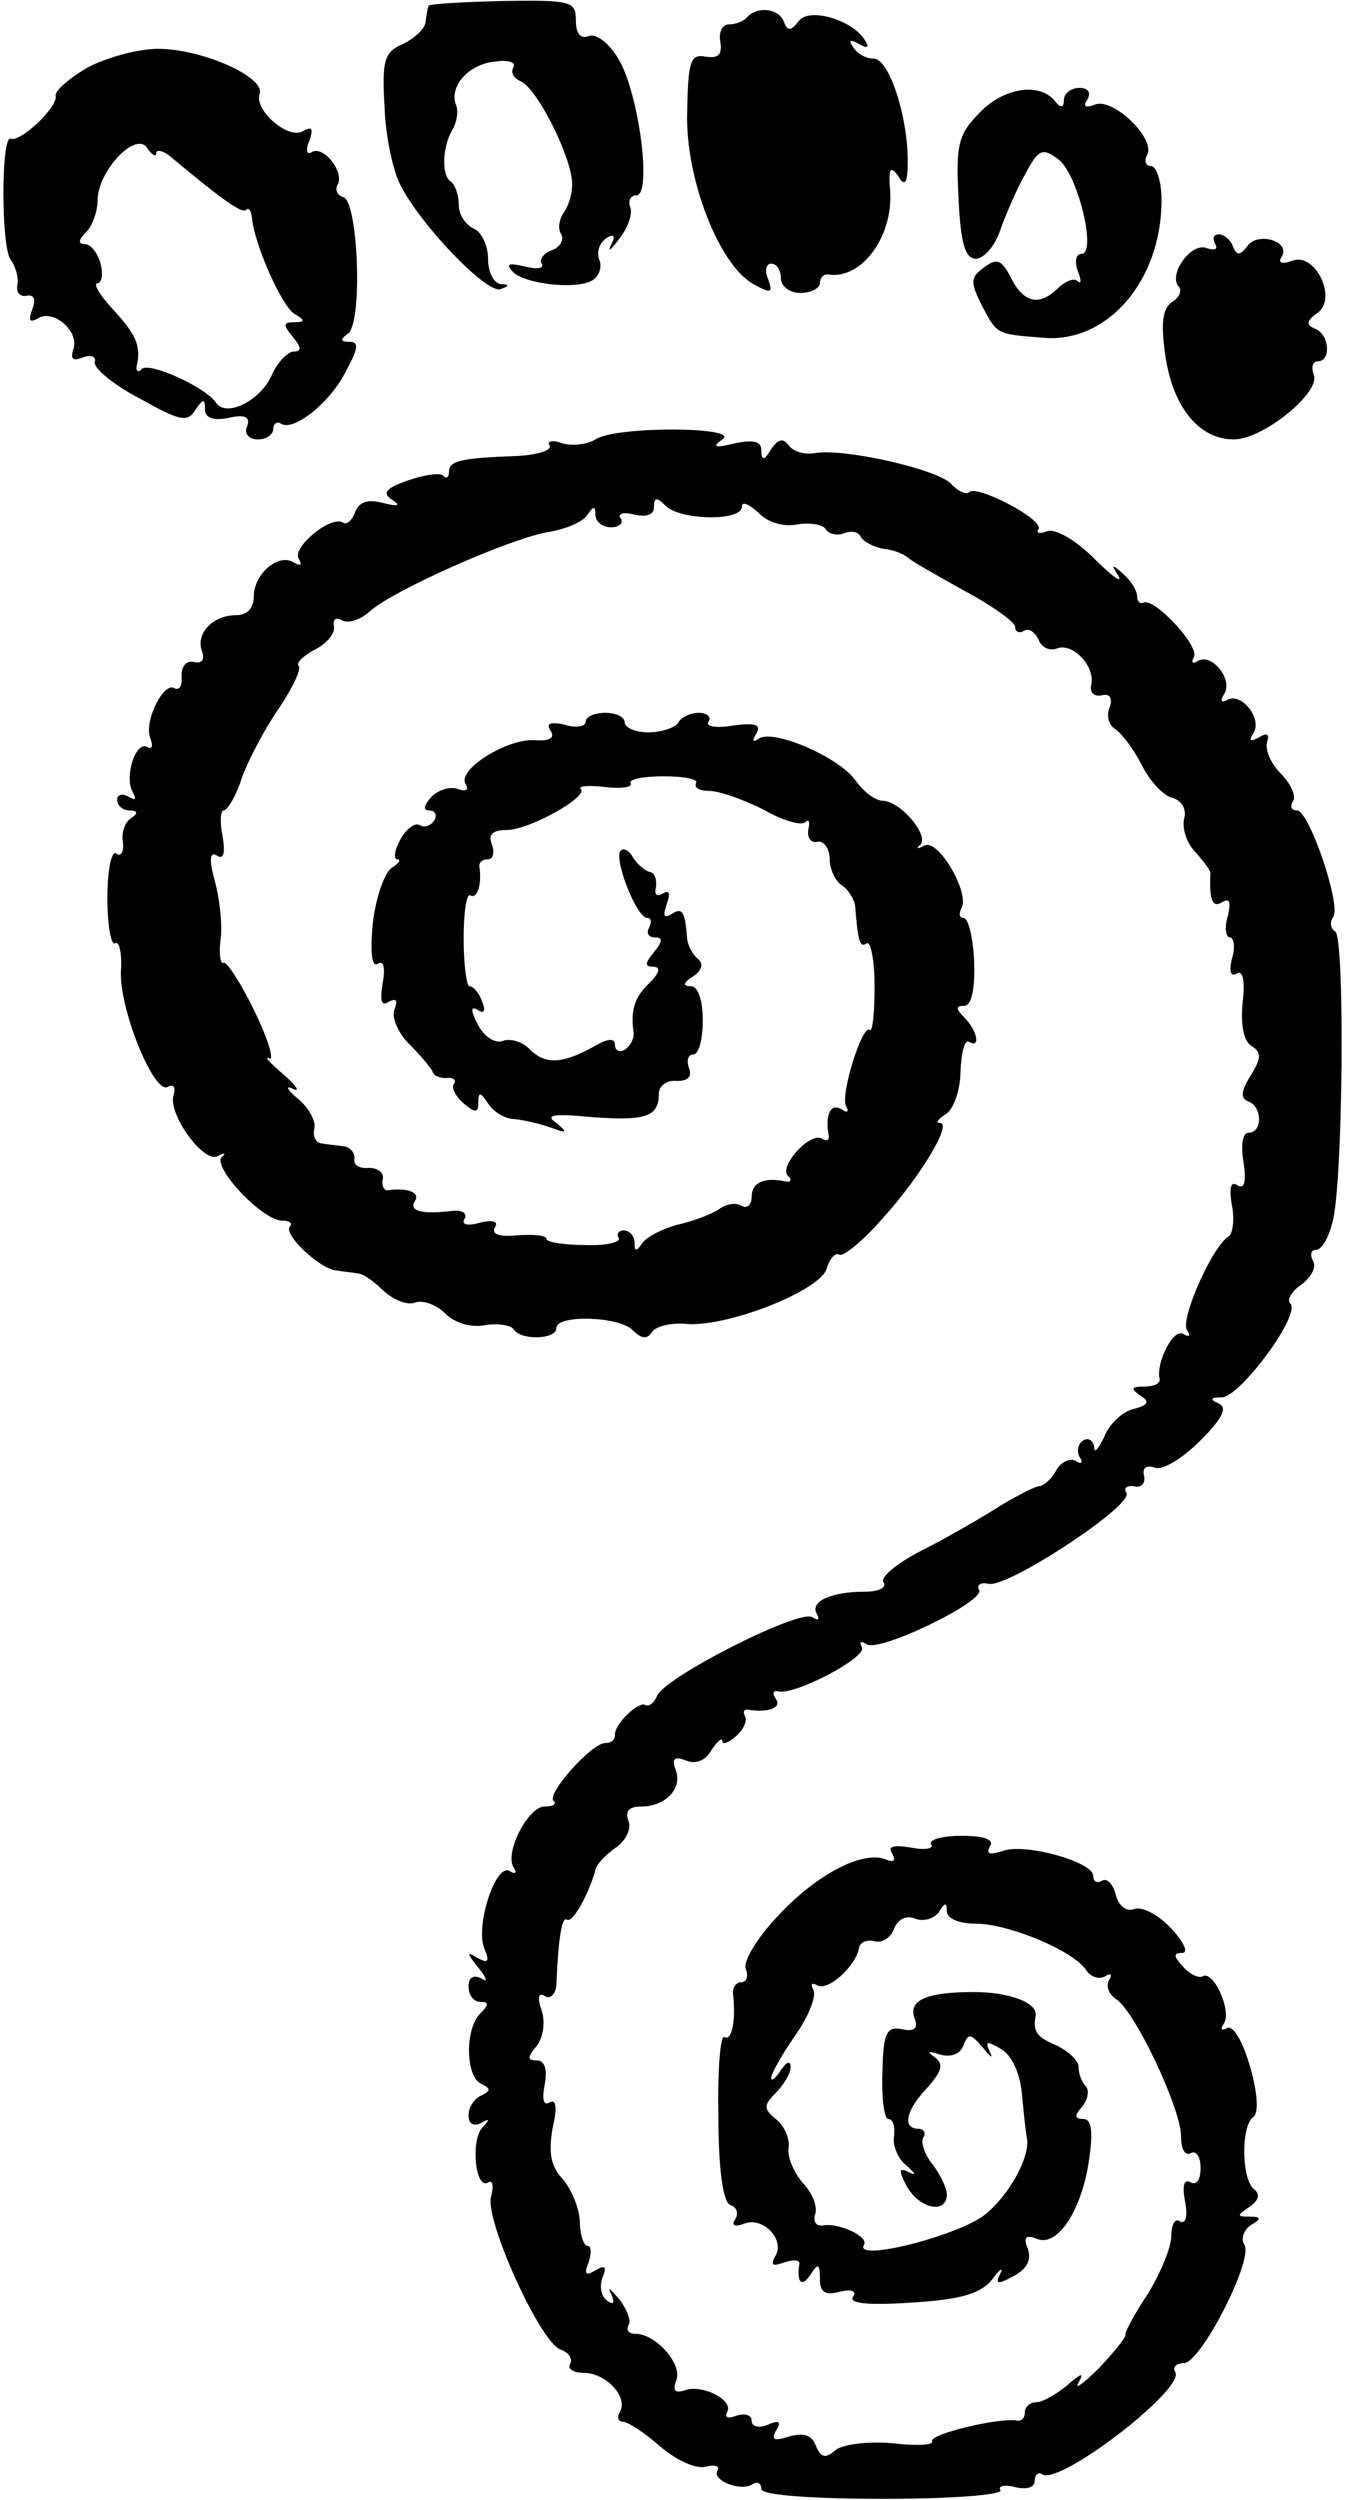 <?xml version="1.0" standalone="no"?>
<!DOCTYPE svg PUBLIC "-//W3C//DTD SVG 20010904//EN"
 "http://www.w3.org/TR/2001/REC-SVG-20010904/DTD/svg10.dtd">
<svg version="1.0" xmlns="http://www.w3.org/2000/svg"
 width="138pt" height="256pt" viewBox="0 0 138 256"
 preserveAspectRatio="xMidYMid meet">
<g transform="translate(0,256) scale(0.1,-0.1)"
fill="#000000" stroke="none">
<path d="M439 2554 c-1 -2 -2 -10 -3 -16 0 -7 -11 -17 -23 -23 -19 -8 -22 -16
-19 -65 1 -30 9 -67 17 -81 22 -42 89 -111 102 -105 9 3 9 5 0 5 -7 1 -13 12
-13 26 0 14 -7 28 -15 31 -8 4 -15 14 -15 24 0 11 -4 21 -8 24 -10 6 -9 36 2
54 4 7 6 19 3 25 -7 19 14 42 41 44 13 2 21 -1 18 -6 -3 -5 0 -11 7 -14 16 -6
50 -72 53 -102 1 -11 -3 -25 -8 -32 -5 -7 -7 -17 -3 -23 3 -5 -1 -13 -9 -16
-9 -3 -14 -10 -11 -14 3 -5 -5 -6 -17 -3 -17 4 -20 3 -13 -5 12 -13 66 -19 82
-9 7 4 10 14 7 21 -3 8 0 17 7 22 8 5 10 3 5 -7 -4 -8 0 -5 8 6 9 11 14 25 12
32 -3 7 0 13 6 13 16 0 3 103 -18 139 -10 17 -23 27 -31 24 -8 -3 -13 2 -13
16 0 20 -5 21 -75 20 -41 -1 -76 -3 -76 -5z"/>
<path d="M766 2543 c-4 -5 -13 -8 -19 -8 -7 0 -11 -8 -9 -18 2 -13 -2 -17 -15
-15 -16 3 -18 -5 -19 -57 -2 -68 33 -157 68 -176 18 -10 20 -9 15 5 -4 9 -2
16 3 16 6 0 10 -7 10 -15 0 -8 9 -15 20 -15 11 0 20 5 20 10 0 5 3 9 8 9 34
-6 67 38 64 85 -2 23 0 27 8 16 7 -12 10 -8 10 15 0 46 -19 105 -35 105 -8 0
-17 5 -21 12 -5 7 -3 8 6 3 9 -5 11 -4 6 4 -13 21 -58 34 -68 19 -8 -10 -11
-10 -15 0 -5 13 -26 16 -37 5z"/>
<path d="M90 2491 c-19 -11 -34 -24 -33 -29 3 -11 -36 -48 -46 -44 -10 4 -10
-112 0 -124 5 -7 8 -18 7 -25 -2 -8 2 -13 9 -12 8 2 10 -4 6 -14 -4 -11 -3
-14 6 -9 16 10 43 -14 36 -32 -3 -10 0 -12 10 -8 8 3 14 1 12 -5 -1 -6 19 -23
46 -37 41 -23 49 -25 57 -12 8 12 10 12 10 1 0 -9 8 -12 24 -9 17 4 23 1 19
-9 -3 -7 2 -13 11 -13 9 0 16 5 16 11 0 5 4 8 8 5 13 -8 51 22 67 55 12 22 13
29 3 29 -9 0 -10 2 -2 8 16 9 11 135 -4 140 -7 2 -9 8 -6 13 7 13 -15 41 -27
33 -5 -3 -6 3 -2 12 4 12 3 15 -6 10 -15 -10 -51 21 -45 38 6 17 -59 46 -104
46 -21 0 -53 -9 -72 -19z m70 -88 c0 4 6 3 13 -2 55 -46 75 -60 79 -56 3 3 5
-1 6 -7 2 -27 30 -90 43 -99 12 -7 12 -9 0 -9 -11 0 -11 -3 -1 -15 9 -11 9
-15 1 -15 -6 0 -17 -11 -23 -25 -12 -26 -47 -43 -57 -27 -10 15 -68 42 -76 34
-3 -4 -6 -2 -5 3 5 21 -1 33 -25 59 -13 14 -20 26 -15 26 4 0 6 9 3 20 -3 11
-10 20 -16 20 -7 0 -7 4 1 12 7 7 12 22 12 33 0 30 40 72 51 53 5 -7 9 -9 9
-5z"/>
<path d="M1005 2446 c-23 -23 -26 -33 -23 -88 2 -48 7 -63 18 -63 8 0 20 14
25 30 6 17 17 42 26 58 13 24 17 26 33 14 20 -14 40 -97 24 -97 -6 0 -7 -8 -4
-17 4 -10 4 -14 0 -11 -3 4 -13 0 -21 -8 -19 -18 -35 -14 -48 13 -9 17 -14 19
-27 9 -14 -10 -14 -15 -2 -39 16 -30 14 -29 64 -33 65 -5 120 59 120 141 0 19
-5 35 -11 35 -5 0 -7 5 -4 11 10 16 -34 59 -53 52 -10 -4 -13 -2 -8 5 4 7 1
12 -8 12 -9 0 -16 -6 -16 -12 0 -8 -3 -9 -8 -3 -15 21 -52 16 -77 -9z"/>
<path d="M1245 2310 c3 -5 0 -7 -9 -4 -16 6 -40 -28 -28 -40 3 -4 0 -11 -7
-15 -10 -7 -12 -21 -7 -56 8 -53 35 -85 70 -85 30 0 89 48 82 66 -3 8 -1 14 4
14 14 0 12 27 -2 33 -10 4 -10 8 1 16 22 14 -1 63 -25 54 -11 -4 -15 -2 -11 4
10 16 -25 26 -35 11 -8 -10 -11 -10 -15 0 -2 6 -9 12 -14 12 -6 0 -7 -4 -4
-10z"/>
<path d="M610 2110 c-8 -5 -23 -7 -34 -4 -10 4 -16 2 -13 -2 3 -5 -12 -10 -34
-11 -57 -2 -69 -5 -69 -16 0 -6 -3 -8 -6 -4 -3 3 -19 1 -36 -5 -23 -8 -27 -13
-16 -20 9 -6 6 -7 -10 -3 -15 4 -24 1 -28 -9 -3 -9 -9 -14 -13 -11 -13 7 -52
-26 -45 -37 4 -7 2 -8 -5 -4 -16 10 -41 -12 -41 -35 0 -12 -7 -19 -18 -19 -24
0 -42 -19 -35 -37 3 -8 0 -13 -8 -11 -8 2 -13 -4 -13 -14 1 -10 -2 -15 -7 -13
-11 8 -32 -34 -25 -51 3 -8 2 -12 -3 -9 -12 7 -24 -31 -15 -46 4 -8 3 -9 -4
-5 -7 4 -12 2 -12 -3 0 -6 6 -11 13 -11 8 0 9 -3 1 -8 -6 -4 -10 -15 -8 -25 1
-9 -2 -15 -7 -11 -5 3 -9 -18 -9 -46 0 -28 4 -49 8 -46 4 3 7 -10 6 -27 -3
-38 34 -129 48 -120 6 3 8 0 6 -8 -7 -19 31 -71 45 -63 7 4 9 3 4 -1 -9 -11
42 -65 62 -65 8 0 11 -3 8 -6 -7 -8 30 -43 47 -45 6 -1 16 -2 22 -3 6 0 18 -9
27 -18 10 -9 24 -15 32 -12 8 3 22 -2 31 -11 10 -10 27 -15 41 -12 13 2 26 0
29 -4 7 -12 44 -11 44 1 0 14 64 12 78 -2 9 -9 15 -10 20 -2 4 6 21 10 37 8
44 -2 136 35 142 57 3 10 9 17 13 14 4 -2 24 14 44 37 39 43 72 98 59 98 -5 0
-2 4 6 9 8 5 15 25 15 44 1 19 4 33 9 30 12 -7 8 12 -5 25 -9 9 -9 12 0 12 7
0 11 16 10 45 -1 25 -6 45 -11 45 -4 0 -5 4 -2 10 9 15 -24 72 -38 64 -7 -4
-9 -3 -4 1 9 10 -21 45 -39 45 -7 0 -19 9 -27 20 -16 24 -83 53 -99 44 -7 -5
-8 -3 -3 5 5 9 -1 11 -24 8 -17 -3 -29 -1 -25 4 3 5 -2 9 -10 9 -8 0 -18 -4
-21 -10 -3 -5 -17 -10 -31 -10 -13 0 -24 5 -24 10 0 6 -9 10 -20 10 -11 0 -20
-4 -20 -9 0 -5 -10 -7 -22 -3 -14 3 -19 1 -14 -6 5 -8 -1 -11 -16 -10 -28 2
-80 -30 -71 -45 4 -6 0 -8 -8 -5 -8 3 -20 -1 -27 -8 -8 -9 -9 -14 -2 -14 6 0
8 -5 5 -10 -4 -6 -10 -8 -15 -5 -5 3 -14 -4 -20 -15 -6 -11 -7 -20 -3 -20 4 0
2 -4 -6 -9 -7 -5 -16 -30 -19 -56 -3 -31 -1 -46 5 -42 6 4 8 -4 5 -20 -3 -18
-1 -24 6 -19 8 4 10 2 6 -8 -3 -8 4 -24 15 -35 12 -12 22 -24 24 -28 1 -5 8
-7 14 -7 7 1 11 -2 8 -6 -3 -4 2 -13 10 -20 12 -10 15 -10 15 1 0 11 2 11 10
-1 5 -8 17 -16 27 -16 10 -1 27 -5 38 -9 16 -6 17 -5 5 5 -12 8 -4 10 36 6 55
-4 69 0 69 24 0 8 8 14 18 13 12 0 16 4 13 13 -3 8 -1 14 4 14 6 0 10 16 10
35 0 21 -5 35 -12 35 -9 0 -8 4 2 10 9 6 11 13 5 18 -5 4 -10 13 -11 20 -2 29
-5 33 -16 26 -8 -5 -9 -2 -5 10 4 11 3 15 -4 11 -6 -4 -9 -1 -7 6 1 8 -1 15
-6 16 -5 1 -12 7 -17 14 -4 8 -10 11 -13 8 -8 -7 16 -69 27 -69 4 0 5 -4 2
-10 -3 -5 -1 -10 6 -10 8 0 8 -4 -1 -15 -9 -11 -10 -15 -1 -15 8 0 7 -6 -3
-16 -16 -15 -20 -28 -17 -51 1 -6 -3 -14 -9 -18 -5 -3 -10 -1 -10 5 0 7 -7 7
-22 -2 -33 -18 -49 -18 -65 -3 -7 8 -20 12 -28 9 -7 -3 -19 4 -25 16 -8 15 -8
20 -1 16 7 -5 9 -1 5 8 -3 9 -9 16 -13 16 -3 0 -6 22 -6 49 0 27 3 47 7 44 7
-4 12 12 9 30 0 4 3 7 9 7 5 0 7 7 4 15 -4 10 0 15 15 15 23 0 84 34 76 42 -3
3 8 4 25 2 17 -2 29 0 26 4 -2 4 13 7 34 7 21 0 36 -3 33 -7 -2 -5 4 -8 14 -8
10 0 35 -9 55 -19 19 -11 39 -17 43 -13 4 4 5 0 3 -8 -1 -8 3 -14 10 -12 6 1
12 -7 12 -18 0 -10 6 -23 13 -27 6 -4 12 -14 13 -20 3 -38 5 -44 12 -39 4 2 8
-17 8 -44 0 -27 -2 -47 -5 -45 -7 8 -31 -68 -24 -78 3 -6 1 -7 -5 -3 -11 7
-17 -6 -13 -27 1 -5 -3 -6 -7 -3 -12 7 -44 -28 -35 -38 5 -4 3 -7 -2 -6 -22 5
-35 -1 -35 -16 0 -8 -5 -12 -10 -9 -6 4 -16 2 -23 -3 -7 -5 -25 -12 -42 -16
-16 -4 -33 -13 -37 -19 -6 -9 -8 -9 -8 1 0 6 -5 12 -11 12 -5 0 -8 -4 -5 -8 2
-4 -13 -8 -35 -7 -21 0 -39 3 -39 6 0 4 -13 5 -30 4 -18 -2 -27 1 -23 8 4 6
-2 8 -15 5 -13 -4 -20 -2 -16 4 3 5 -2 9 -12 8 -33 -4 -45 0 -39 10 6 9 -8 14
-28 11 -4 0 -6 5 -5 11 2 7 -5 12 -14 12 -10 -1 -16 3 -15 9 1 6 -4 12 -10 13
-7 1 -18 2 -23 3 -6 0 -10 7 -8 15 2 8 -6 22 -17 31 -11 9 -13 14 -5 10 8 -4
4 3 -10 15 -14 12 -20 19 -14 16 5 -2 -1 19 -15 48 -14 29 -29 52 -32 50 -3
-2 -5 9 -3 24 2 15 -1 42 -6 60 -6 22 -5 30 2 26 7 -5 9 2 6 20 -3 14 -2 26 1
26 4 0 13 15 19 34 7 19 24 51 38 71 14 21 23 40 20 43 -3 3 4 10 17 17 12 6
21 17 19 24 -1 7 2 9 8 6 6 -4 19 0 29 9 23 21 142 74 182 81 19 3 37 11 41
18 6 9 8 9 8 0 0 -7 7 -13 16 -13 8 0 13 4 10 9 -4 5 3 7 14 4 13 -3 20 0 20
8 0 10 3 10 12 1 15 -15 78 -16 78 -1 0 6 7 3 17 -6 9 -10 26 -15 40 -12 13 2
26 0 29 -5 3 -5 12 -7 19 -4 8 3 15 1 17 -4 2 -4 12 -10 23 -12 11 -1 22 -6
25 -9 3 -3 29 -18 58 -34 28 -15 52 -32 52 -37 0 -5 4 -7 9 -4 5 3 11 -1 15
-9 3 -8 11 -12 19 -9 16 6 39 -18 35 -37 -2 -8 3 -13 11 -11 8 2 11 -3 8 -12
-4 -9 -1 -19 6 -23 7 -5 19 -21 27 -37 8 -16 22 -31 31 -33 10 -3 15 -12 12
-22 -2 -10 3 -25 12 -34 8 -9 16 -19 15 -22 -1 -27 2 -35 12 -29 8 5 9 0 6
-14 -4 -12 -2 -22 2 -22 4 0 6 -10 2 -22 -3 -13 -1 -19 5 -15 6 4 9 -7 6 -30
-2 -23 1 -39 9 -44 11 -7 10 -13 -1 -31 -10 -16 -10 -23 -2 -26 14 -5 15 -32
0 -32 -6 0 -8 -13 -5 -30 3 -20 1 -28 -6 -24 -7 5 -9 -2 -6 -20 3 -14 1 -29
-3 -32 -17 -10 -50 -85 -43 -96 4 -6 3 -8 -4 -4 -10 6 -28 -30 -24 -46 1 -5
-6 -8 -16 -8 -13 0 -14 -2 -4 -9 10 -6 9 -10 -7 -14 -12 -3 -25 -16 -30 -29
-6 -12 -10 -17 -10 -10 -1 7 -6 10 -11 7 -6 -4 -7 -11 -4 -17 4 -6 2 -8 -4 -4
-6 3 -15 -1 -20 -10 -5 -9 -13 -16 -18 -16 -5 -1 -25 -11 -44 -23 -19 -12 -54
-32 -78 -44 -23 -12 -40 -26 -37 -31 4 -6 -5 -10 -19 -10 -34 0 -57 -10 -49
-23 3 -6 1 -7 -5 -3 -14 8 -152 -62 -159 -81 -3 -7 -8 -11 -12 -9 -7 4 -32
-20 -31 -31 0 -5 -4 -8 -10 -8 -14 0 -60 -52 -53 -59 4 -3 0 -6 -9 -6 -17 0
-41 -47 -32 -62 4 -6 2 -8 -4 -4 -14 8 -35 -55 -26 -79 6 -14 4 -16 -7 -10
-11 7 -11 5 1 -10 9 -11 10 -16 3 -11 -8 4 -13 1 -13 -8 0 -9 5 -16 12 -16 9
0 9 -3 0 -12 -16 -16 -15 -65 1 -72 10 -5 10 -7 0 -12 -7 -3 -13 -12 -13 -20
0 -9 5 -12 13 -8 9 5 9 4 1 -5 -12 -13 -7 -64 6 -56 5 3 6 -4 3 -15 -6 -24 50
-148 71 -156 9 -3 13 -10 10 -15 -3 -5 4 -9 14 -9 23 0 46 -25 37 -40 -3 -5
-2 -10 3 -10 5 0 22 -11 38 -25 16 -14 37 -24 47 -21 9 2 15 1 12 -4 -6 -10
24 -22 36 -14 5 3 9 1 9 -5 0 -6 50 -10 125 -10 69 0 123 4 120 9 -3 4 4 6 15
3 12 -3 20 0 20 6 0 7 4 10 8 7 18 -11 147 88 136 105 -3 5 1 9 9 9 17 0 71
105 62 121 -4 6 -1 15 6 20 12 7 11 9 -1 9 -13 0 -13 1 0 10 10 7 11 13 5 18
-13 9 -14 65 -1 74 13 9 -13 99 -27 91 -6 -3 -7 -1 -3 5 8 13 -11 55 -22 48
-4 -2 -13 2 -20 10 -10 11 -10 14 -1 14 7 0 2 11 -11 25 -13 14 -30 23 -38 20
-8 -3 -16 3 -19 15 -3 11 -9 17 -14 14 -5 -3 -9 -1 -9 5 0 14 -67 33 -91 26
-15 -5 -19 -4 -15 4 5 7 -5 11 -29 11 -20 0 -34 -4 -31 -9 3 -4 -6 -6 -21 -3
-18 3 -24 1 -19 -6 4 -7 2 -10 -7 -6 -24 9 -71 -16 -110 -58 -21 -22 -36 -47
-33 -54 3 -8 1 -14 -5 -14 -5 0 -9 -6 -8 -12 3 -26 -1 -49 -9 -44 -4 2 -7 -34
-6 -82 0 -55 5 -87 12 -90 7 -2 9 -9 5 -15 -4 -6 0 -8 10 -4 19 7 42 -17 31
-34 -5 -9 -2 -10 9 -6 9 3 16 3 16 -1 -3 -19 2 -25 11 -12 8 13 10 12 10 -4 0
-13 5 -17 20 -13 12 3 18 1 14 -5 -5 -7 16 -9 60 -6 50 3 70 9 82 23 8 11 12
14 9 7 -6 -11 -3 -12 13 -3 14 7 19 17 15 28 -5 12 -2 15 10 10 21 -8 46 31
53 83 4 28 2 40 -6 40 -9 0 -10 3 -1 13 6 8 7 17 3 21 -4 4 -7 13 -7 19 0 7
-10 16 -22 22 -21 9 -25 14 -22 31 2 13 -27 24 -63 24 -48 0 -68 -8 -61 -27 4
-10 0 -14 -13 -11 -16 3 -19 -4 -20 -44 -1 -27 2 -48 6 -48 5 0 7 -8 6 -17 -2
-10 4 -24 13 -31 9 -8 10 -10 3 -7 -11 6 -12 3 -3 -14 13 -23 41 -29 41 -8 0
6 -7 21 -15 31 -8 10 -12 23 -9 27 3 5 0 9 -5 9 -17 0 -13 19 9 42 15 17 17
24 8 31 -9 6 -7 7 5 3 11 -3 20 0 24 9 5 13 7 13 20 -2 8 -10 11 -12 7 -4 -5
11 -3 11 11 3 11 -6 20 -24 22 -47 2 -21 4 -40 5 -44 4 -19 -18 -59 -43 -79
-26 -21 -134 -49 -124 -31 6 8 -25 23 -42 20 -7 -1 -10 4 -8 11 3 8 -3 23 -13
33 -9 11 -16 27 -14 36 1 9 -4 21 -12 28 -14 11 -14 15 -1 28 8 8 15 20 15 26
0 7 -4 6 -10 -3 -5 -8 -10 -12 -10 -8 0 4 11 24 25 44 14 20 22 41 18 47 -3 5
-1 7 4 4 11 -7 40 20 43 38 1 6 8 9 16 7 8 -2 17 4 20 13 4 10 13 14 22 10 8
-3 19 0 24 7 6 10 8 10 8 1 0 -8 13 -13 30 -13 33 0 101 -28 113 -48 5 -7 13
-9 19 -6 6 4 8 2 4 -4 -3 -6 0 -14 7 -19 19 -11 67 -112 67 -141 0 -13 4 -20
10 -17 5 3 10 -3 10 -15 0 -12 -4 -18 -10 -15 -7 4 -9 -3 -6 -19 3 -15 1 -24
-5 -21 -5 4 -9 -3 -9 -15 0 -11 -11 -38 -24 -59 -14 -21 -24 -40 -23 -42 1 -2
-11 -17 -27 -34 -16 -16 -26 -23 -21 -15 6 11 3 10 -12 -3 -11 -9 -25 -17 -31
-17 -7 0 -12 -5 -12 -10 0 -6 -3 -9 -7 -9 -18 4 -92 -14 -88 -21 2 -4 -16 -5
-41 -2 -25 2 -50 -1 -58 -7 -10 -9 -15 -8 -20 4 -4 11 -12 14 -27 10 -16 -5
-19 -4 -14 6 6 9 3 11 -8 6 -10 -4 -17 -2 -17 4 0 6 -7 8 -16 5 -8 -3 -12 -2
-9 4 7 12 -26 29 -44 22 -10 -3 -12 0 -8 11 6 16 -21 47 -42 47 -7 0 -10 4 -7
9 3 4 -2 17 -10 27 -9 10 -12 13 -8 5 4 -9 3 -12 -4 -7 -6 4 -8 14 -5 23 5 12
3 14 -7 8 -10 -6 -12 -4 -7 8 3 10 3 17 -1 17 -4 0 -8 12 -8 26 -1 14 -9 33
-18 43 -12 13 -14 27 -10 51 5 21 4 31 -3 27 -6 -4 -8 3 -5 18 3 16 0 25 -8
25 -10 0 -10 3 0 15 6 8 9 23 5 36 -5 14 -3 19 3 15 6 -4 11 2 12 11 2 51 6
71 11 67 6 -3 22 26 29 51 1 6 11 16 21 23 10 7 16 19 13 27 -4 10 0 15 13 15
25 0 43 19 35 38 -4 11 -1 14 11 9 10 -4 20 0 26 11 6 9 11 13 11 9 0 -4 6 -2
14 5 8 7 12 16 9 21 -2 4 -1 7 4 6 20 -3 34 2 28 11 -4 6 -3 9 2 8 16 -5 92
35 86 45 -3 6 -1 7 5 3 14 -8 123 45 115 56 -3 5 2 8 10 6 20 -4 149 81 141
93 -3 5 0 8 8 7 7 -2 12 3 10 11 -2 8 3 11 11 8 8 -3 28 9 47 28 23 23 28 34
18 38 -9 4 -8 6 4 6 19 1 81 85 70 96 -4 3 1 13 12 20 10 8 15 18 11 24 -3 6
-2 11 3 11 6 0 13 12 17 28 11 37 13 292 3 298 -5 3 -6 10 -2 15 8 13 -25 109
-37 109 -6 0 -8 4 -4 10 3 5 -3 18 -13 28 -10 10 -16 24 -14 32 3 8 0 10 -8 5
-9 -5 -11 -4 -6 4 10 15 -13 43 -27 34 -6 -3 -7 -1 -3 6 10 15 -13 43 -27 34
-5 -3 -7 -2 -4 4 7 10 -39 60 -51 56 -4 -2 -7 1 -7 6 0 6 -6 16 -14 23 -12 11
-13 10 -5 -2 4 -8 -7 0 -25 18 -19 19 -40 31 -48 28 -8 -3 -12 -2 -9 2 6 10
-64 46 -71 38 -3 -3 -12 1 -19 9 -16 15 -109 36 -139 31 -11 -2 -23 2 -27 8
-6 8 -11 6 -18 -4 -7 -12 -10 -12 -10 -1 0 9 -8 11 -27 7 -21 -5 -24 -4 -13 4
20 13 -109 14 -130 0z"/>
</g>
</svg>
